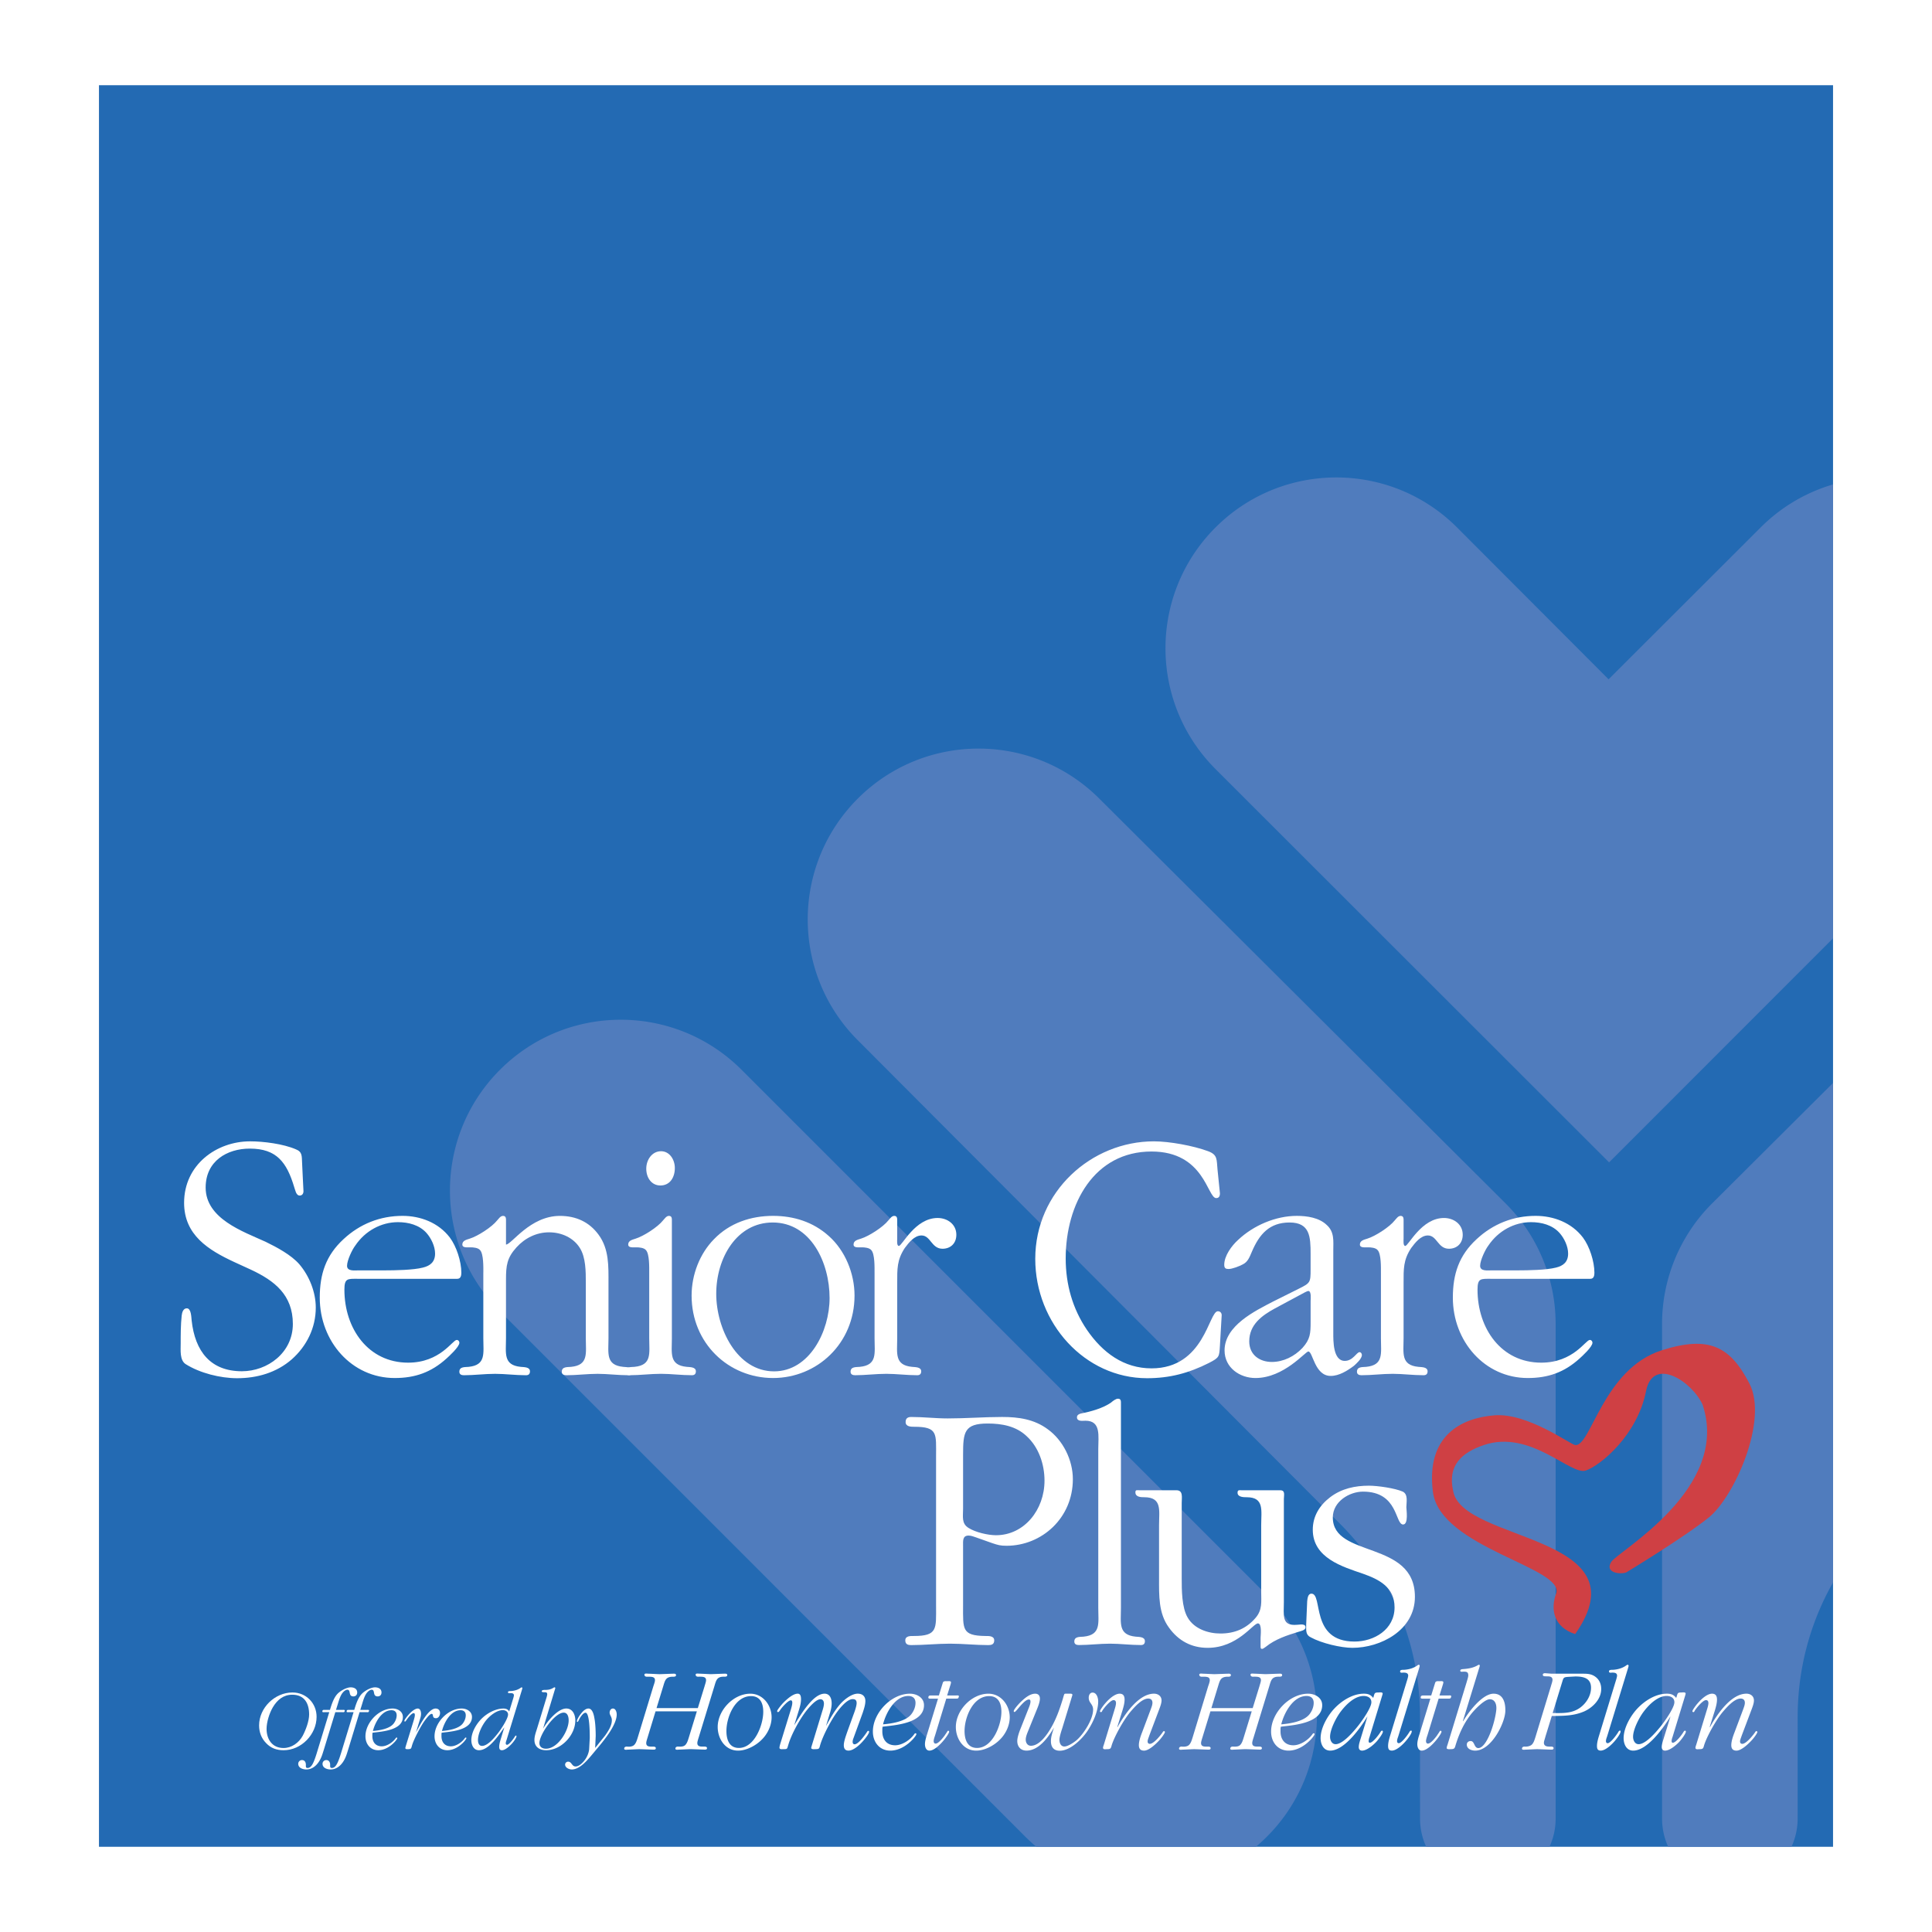 <svg xmlns="http://www.w3.org/2000/svg" width="2500" height="2500" viewBox="0 0 192.756 192.756"><g fill-rule="evenodd" clip-rule="evenodd"><path fill="#fff" d="M0 0h192.756v192.756H0V0z"/><path fill="#236ab3" d="M182.883 8.504v175.748H9.874V8.504h173.009z"/><path d="M165.824 181.435c0 1.006.219 1.96.611 2.817h12.301a6.715 6.715 0 0 0 .615-2.817l.004-10.146c0-4.875 1.281-9.45 3.527-13.409v-49.834l-12.068 12.023a16.972 16.972 0 0 0-4.99 11.958v49.408zM126.398 183.247c6.656-6.654 6.656-17.448 0-24.102l-52.413-52.414c-6.655-6.656-17.447-6.656-24.101 0-6.656 6.656-6.656 17.447 0 24.102l52.412 52.414c.354.354.719.688 1.096 1.005h21.91c.378-.316.743-.65 1.096-1.005z" fill="#507cbd"/><path d="M155.207 181.435c0 1.006-.221 1.96-.613 2.817h-12.303a6.744 6.744 0 0 1-.613-2.817l-.004-10.146c0-7.519-3.049-14.327-7.975-19.255l-48.121-48.253c-6.655-6.654-6.655-17.445 0-24.103 6.654-6.655 17.445-6.655 24.099 0l40.539 40.391a16.972 16.972 0 0 1 4.99 11.958v49.408h.001zM160.49 67.774l15.168-15.147a16.944 16.944 0 0 1 7.225-4.296v45.286l-22.344 22.354-39.266-39.241c-6.656-6.656-6.656-17.447-.004-24.103 6.658-6.656 17.449-6.655 24.104 0l15.117 15.147z" fill="#507cbd"/><path d="M23.316 125.887c-2.491-1.163-4.948-2.651-4.948-5.882 0-3.81 3.242-6.134 6.586-6.134 1.331 0 3.309.251 4.571.798.648.255.581.688.615 1.342.033.946.101 1.888.138 2.832 0 .254-.138.437-.376.437-.377 0-.446-.583-.547-.835-.748-2.506-1.774-3.849-4.433-3.849-2.255 0-4.404 1.233-4.404 3.886 0 3.119 3.753 4.392 5.973 5.406 1.122.546 2.558 1.31 3.377 2.25.987 1.163 1.637 2.762 1.637 4.324 0 2.031-.919 3.847-2.388 5.153-1.536 1.342-3.483 1.889-5.46 1.889-1.672 0-3.721-.508-5.151-1.417-.582-.398-.479-1.379-.479-2.034 0-.942 0-1.852.1-2.795.034-.291.136-.727.512-.727.445 0 .445.909.48 1.198.338 3.123 1.911 5.08 5.013 5.08 2.56 0 5.086-1.848 5.086-4.719 0-2.901-1.841-4.317-4.162-5.405l-1.74-.798zM35.738 126.746c-.362 0-1.113.104-1.113-.453s.523-1.64.82-2.02c.982-1.466 2.586-2.338 4.258-2.338 1.05 0 2.129.278 2.852 1.081.459.521.853 1.324.853 2.056 0 .838-.492 1.221-1.215 1.396-.949.245-2.785.277-3.799.277h-2.656v.001zm9.897.839c.325 0 .394-.316.394-.594 0-1.151-.493-2.65-1.149-3.521-1.146-1.503-2.951-2.163-4.719-2.163-2.228 0-4.26.801-5.9 2.335-1.735 1.606-2.358 3.451-2.358 5.825 0 4.359 3.179 8.018 7.474 8.018 2.03 0 3.637-.559 5.178-1.952.229-.209 1.278-1.152 1.278-1.569 0-.137-.1-.279-.263-.279-.425 0-1.64 2.267-4.852 2.267-3.964 0-6.357-3.382-6.357-7.286 0-1.151.328-1.08 1.343-1.08h9.931v-.001zM48.224 126.956c0-.487.031-1.848-.327-2.232-.199-.242-.688-.278-.95-.278h-.426c-.198 0-.394-.068-.394-.277 0-.421.458-.488.752-.594.787-.245 2.197-1.149 2.72-1.813.164-.173.328-.453.591-.453.327 0 .294.314.294.558v2.303c.556 0 2.393-2.86 5.374-2.86 1.639 0 2.952.628 3.867 1.883 1.049 1.429.984 3.139.984 4.812v5.507c0 1.501-.296 2.688 1.475 2.86.327.035.916 0 .916.45 0 .283-.165.386-.392.386-1.048 0-2.099-.141-3.082-.141-1.047 0-2.096.141-3.113.141-.229 0-.462-.069-.462-.349 0-.523.561-.452.921-.487 1.771-.173 1.475-1.359 1.475-2.86v-5.542c0-1.118 0-2.51-.59-3.453-.624-1.01-1.806-1.568-3.078-1.568-1.245 0-2.395.559-3.248 1.499-.95 1.046-1.047 1.812-1.047 3.206v5.858c0 1.501-.294 2.688 1.475 2.86.329.035.917 0 .917.45 0 .283-.163.386-.394.386-1.048 0-2.095-.141-3.081-.141-1.049 0-2.097.141-3.114.141-.229 0-.457-.069-.457-.349 0-.523.558-.452.917-.487 1.77-.173 1.474-1.359 1.474-2.86v-6.556h.003z" fill="#fff"/><path d="M67.034 133.51c0 1.501-.292 2.688 1.477 2.86.328.035.917 0 .917.45 0 .283-.165.386-.393.386-1.051 0-2.099-.141-3.082-.141-1.05 0-2.097.141-3.113.141-.227 0-.458-.069-.458-.349 0-.523.555-.452.917-.487 1.769-.173 1.474-1.359 1.474-2.86v-6.554c0-.487.033-1.848-.328-2.232-.194-.242-.687-.278-.949-.278h-.426c-.197 0-.394-.068-.394-.277 0-.421.459-.488.753-.594.785-.245 2.197-1.149 2.72-1.813.166-.173.331-.453.592-.453.328 0 .292.314.292.558v11.643h.001zm-2.556-16.908c0-.907.589-1.744 1.475-1.744.851 0 1.376.837 1.376 1.676 0 .94-.491 1.742-1.44 1.742-.887-.001-1.411-.77-1.411-1.674zM77.226 136.82c-3.703 0-5.767-4.284-5.767-7.738 0-3.554 2.034-7.114 5.637-7.114 3.799 0 5.672 4.01 5.672 7.534 0 3.311-2 7.318-5.542 7.318zm-.098.665c4.392 0 8.129-3.452 8.129-8.229 0-2.229-.951-4.498-2.556-5.928-1.575-1.428-3.54-2.021-5.573-2.021-2.193 0-4.328.698-5.9 2.335-1.405 1.43-2.226 3.522-2.226 5.614-.001 4.777 3.701 8.229 8.126 8.229z" fill="#fff"/><path d="M87.254 126.956c0-.487.033-1.848-.326-2.232-.197-.242-.688-.278-.952-.278h-.427c-.193 0-.39-.068-.39-.277 0-.421.457-.488.755-.594.782-.245 2.192-1.149 2.716-1.813.164-.173.328-.453.591-.453.327 0 .293.314.293.558v1.709c0 .139-.064.732.166.732.328 0 1.605-2.789 3.867-2.789.983 0 1.868.629 1.868 1.673 0 .871-.59 1.396-1.377 1.396-1.113 0-1.181-1.326-2.098-1.326-.722 0-1.278.73-1.67 1.254-.786 1.186-.755 2.093-.755 3.488v5.507c0 1.501-.293 2.688 1.476 2.86.324.035.917 0 .917.45 0 .283-.164.386-.391.386-1.05 0-2.098-.141-3.083-.141-1.048 0-2.099.141-3.113.141-.23 0-.459-.069-.459-.349 0-.523.558-.452.919-.487 1.77-.173 1.474-1.359 1.474-2.86v-6.555h-.001zM121.713 119.061c0 .292-.104.473-.373.473-.891 0-1.164-4.647-6.453-4.647-5.732 0-8.562 5.228-8.562 10.674 0 2.576.684 5.01 2.115 7.114 1.568 2.288 3.686 3.847 6.447 3.847 5.289 0 5.701-5.698 6.619-5.698.275 0 .412.219.377.473l-.17 2.94c-.07 1.126-.035 1.197-1.094 1.744-2.014 1.017-3.924 1.524-6.174 1.524-6.213 0-11.158-5.484-11.158-11.907 0-6.718 5.598-11.726 11.838-11.726 1.539 0 3.924.435 5.393.979.988.361.854.836.955 1.851l.24 2.359zM130.174 128.943c.098-.036.262-.14.359-.14.326 0 .227.835.227.979v2.091c0 1.149-.029 1.741-.818 2.614-.787.837-1.9 1.395-3.047 1.395-1.211 0-2.258-.698-2.258-2.055 0-1.676 1.275-2.583 2.553-3.281l2.984-1.603zm-3.147.907c-1.805.94-4.852 2.406-4.852 4.881 0 1.743 1.541 2.755 3.08 2.755 2.854 0 4.98-2.649 5.277-2.649.459 0 .621 2.439 2.23 2.439.852 0 1.668-.522 2.324-1.011.23-.211.789-.698.789-1.081 0-.138-.102-.28-.232-.28-.295 0-.654.873-1.475.873-1.18 0-1.145-2.021-1.145-2.789v-8.229c0-.94.129-1.845-.658-2.545-.754-.73-1.967-.906-2.984-.906-2.096 0-4.322.945-5.863 2.405-.623.561-1.375 1.571-1.375 2.475 0 .349.16.42.422.42.395 0 1.084-.278 1.412-.452.523-.245.689-.733.916-1.256.754-1.779 1.771-2.932 3.768-2.932 2.035 0 2.098 1.43 2.098 3.141v1.534c0 1.325-.029 1.36-1.211 1.95l-2.521 1.257z" fill="#fff"/><path d="M137.775 126.956c0-.487.033-1.848-.328-2.232-.193-.242-.688-.278-.949-.278h-.426c-.195 0-.396-.068-.396-.277 0-.421.459-.488.758-.594.783-.245 2.193-1.149 2.717-1.813.164-.173.33-.453.592-.453.326 0 .293.314.293.558v1.709c0 .139-.064.732.164.732.328 0 1.607-2.789 3.867-2.789.984 0 1.869.629 1.869 1.673 0 .871-.59 1.396-1.375 1.396-1.113 0-1.182-1.326-2.102-1.326-.717 0-1.275.73-1.666 1.254-.789 1.186-.758 2.093-.758 3.488v5.507c0 1.501-.293 2.688 1.479 2.86.324.035.916 0 .916.45 0 .283-.166.386-.395.386-1.049 0-2.094-.141-3.078-.141-1.051 0-2.098.141-3.115.141-.229 0-.459-.069-.459-.349 0-.523.559-.452.918-.487 1.771-.173 1.475-1.359 1.475-2.86v-6.555h-.001z" fill="#fff"/><path d="M148.785 126.746c-.361 0-1.113.104-1.113-.453s.525-1.64.82-2.02c.982-1.466 2.586-2.338 4.256-2.338 1.051 0 2.133.278 2.852 1.081.461.521.852 1.324.852 2.056 0 .838-.488 1.221-1.211 1.396-.951.245-2.787.277-3.799.277h-2.657v.001zm9.897.839c.326 0 .393-.316.393-.594 0-1.151-.492-2.65-1.146-3.521-1.145-1.503-2.947-2.163-4.719-2.163-2.229 0-4.26.801-5.9 2.335-1.736 1.606-2.359 3.451-2.359 5.825 0 4.359 3.18 8.018 7.473 8.018 2.029 0 3.639-.559 5.176-1.952.229-.209 1.279-1.152 1.279-1.569 0-.137-.098-.279-.262-.279-.426 0-1.637 2.267-4.85 2.267-3.967 0-6.355-3.382-6.355-7.286 0-1.151.324-1.08 1.342-1.08h9.928v-.001z" fill="#fff"/><path d="M162.236 156.888c-.631.211-2.152.02-1.48-1.059.678-1.076 11.914-7.302 9.113-15.683-1.059-2.331-4.953-4.861-5.646-1.35-.857 4.364-4.506 7.397-6.006 7.919-1.504.523-5.512-4.127-10.172-2.542-2.174.739-3.639 1.992-3.068 4.566.859 5.156 19.17 4.333 12.178 14.294-2.156-.698-2.473-2.486-1.908-4.025.963-2.611-11.59-4.57-12.287-10.173-.703-5.604 2.828-7.367 6.143-7.628 3.318-.263 7.553 2.903 8.053 2.966 1.562.202 2.777-7.595 8.645-9.457 4.711-1.492 6.809-.395 8.734 3.31 1.924 3.704-1.537 11.34-4.027 13.354-2.49 2.015-8.272 5.508-8.272 5.508z" fill="#cf4044"/><path d="M96.087 145.148c0-2.252.104-3.123 2.458-3.123 1.4 0 2.832.253 3.891 1.269 1.193 1.092 1.775 2.793 1.775 4.431 0 2.901-2.016 5.445-4.846 5.445-.785 0-2.047-.29-2.732-.728-.717-.436-.546-1.123-.546-1.924v-5.37zm-2.695 15.063c0 2.288.172 3.012-2.219 3.012-.305 0-.852-.032-.852.438 0 .398.274.471.581.471 1.295 0 2.592-.143 3.887-.143 1.297 0 2.528.143 3.821.143.309 0 .584-.072.584-.471 0-.471-.584-.438-.889-.438-2.356-.032-2.219-.688-2.219-3.012v-5.989c0-.473-.066-1.018.546-1.018.274 0 .513.107.753.185l1.637.579c.545.18.783.254 1.398.254 3.514 0 6.619-2.761 6.619-6.643 0-1.923-.988-3.885-2.49-4.972-1.363-1.017-2.934-1.236-4.57-1.236-1.811.002-3.583.146-5.428.146-1.229 0-2.386-.145-3.618-.145-.339-.002-.579.108-.579.506 0 .471.547.471.852.471 2.391 0 2.185.691 2.185 2.978v14.884h.001zM111.836 160.43c0 1.499-.295 2.686 1.477 2.86.326.033.914 0 .914.453 0 .278-.162.383-.391.383-1.047 0-2.096-.137-3.08-.137-1.049 0-2.1.137-3.113.137-.23 0-.459-.069-.459-.348 0-.523.557-.455.916-.488 1.771-.175 1.475-1.361 1.475-2.86v-15.861c0-1.291.297-2.823-1.277-2.823-.293 0-.85.103-.85-.351 0-.242.258-.348.459-.383.914-.175 2.162-.523 2.945-1.081.166-.141.461-.383.689-.383.328 0 .295.278.295.558v20.324zM128.092 159.802c0 1.361-.262 2.441 1.312 2.303l.422-.033c.199 0 .428.033.428.275 0 .315-.49.388-.686.454-1.148.352-2.33.732-3.279 1.501-.064.036-.262.209-.361.209-.16 0-.16-.105-.16-.28v-.837c0-.174.16-1.427-.264-1.427-.492 0-2.033 2.438-5.016 2.438-1.604 0-2.916-.696-3.865-2.023-1.049-1.428-.984-3.207-.984-4.915v-5.297c0-1.466.328-2.792-1.475-2.792-.297 0-.885 0-.885-.486 0-.281.162-.208.426-.208h3.67c.691 0 .525.729.525 1.251v7.532c0 1.153 0 2.896.588 3.905.654 1.151 2.066 1.604 3.279 1.604 1.406 0 2.588-.487 3.508-1.568.686-.8.555-1.605.555-2.58v-6.657c0-1.466.33-2.792-1.443-2.792-.293 0-.916 0-.916-.452 0-.315.197-.242.457-.242h3.805c.523 0 .359.487.359.87v10.247zM130.418 159.768c.031-.278.066-.768.424-.768 1.182 0-.16 4.778 4.297 4.778 1.934 0 3.996-1.184 3.996-3.415 0-2.025-1.572-2.792-3.145-3.35-2.033-.697-5.014-1.568-5.014-4.392 0-1.36.686-2.441 1.736-3.244 1.146-.87 2.49-1.149 3.867-1.149.852 0 2.59.245 3.375.592.557.278.359 1.047.359 1.569 0 .211.232 1.71-.324 1.71-.82 0-.463-3.279-4-3.279-1.344 0-3.014.978-3.014 2.58 0 4.081 8.191 2.231 8.191 7.916 0 3.346-3.443 5.089-6.227 5.089-1.148 0-3.08-.453-4.16-1.045-.527-.245-.461-.698-.461-1.256l.1-2.336zM29.162 169.083c1.212 0 1.681.865 1.681 1.971 0 .646-.328 1.533-.646 2.133-.379.689-1.097 1.213-1.911 1.213-1.124 0-1.69-.867-1.69-1.911 0-.665.282-1.576.629-2.159.442-.737 1.051-1.247 1.937-1.247zm2.424 2.201c0-1.345-1.026-2.425-2.408-2.425-1.76 0-3.327 1.53-3.327 3.284 0 .673.222 1.282.7 1.769.478.505 1.052.709 1.744.709 1.769 0 3.291-1.574 3.291-3.337z" fill="#fff"/><path d="M32.329 174.506c-.149.469-.247.857-.521 1.273-.282.425-.708.761-1.247.761-.345 0-.806-.15-.806-.565a.37.37 0 0 1 .38-.372c.292 0 .398.265.381.523 0 .14-.01.264.167.264.213 0 .354-.15.461-.319.221-.344.442-1.104.566-1.513l1.141-3.733h-.486c-.043 0-.203.025-.203-.062 0-.178.105-.168.247-.168h.513l.045-.15c.151-.487.353-1.08.707-1.452.292-.302.894-.646 1.318-.646.327 0 .647.141.647.513 0 .238-.151.39-.381.39-.547 0-.211-.663-.602-.663-.158 0-.337.143-.433.257-.267.291-.415.831-.532 1.211l-.169.541h.673c.028 0 .203-.019.203.062a.283.283 0 0 1-.033.124c-.047.061-.153.043-.204.043h-.708l-1.124 3.681z" fill="#fff"/><path d="M34.752 174.506c-.147.469-.247.857-.521 1.273-.284.425-.708.761-1.247.761-.345 0-.805-.15-.805-.565a.37.37 0 0 1 .379-.372c.292 0 .398.265.38.523 0 .14-.009.264.169.264.212 0 .354-.15.46-.319.222-.344.443-1.104.567-1.513l1.142-3.733h-.488c-.045 0-.203.025-.203-.062 0-.178.106-.168.249-.168h.512l.044-.15c.149-.487.354-1.08.708-1.452.292-.302.894-.646 1.317-.646.329 0 .646.141.646.513 0 .238-.15.39-.378.39-.552 0-.215-.663-.604-.663-.159 0-.335.143-.434.257-.265.291-.417.831-.53 1.211l-.169.541h.673c.026 0 .204-.019.204.062 0 .035-.01.061-.038.124-.042.061-.148.043-.203.043h-.708l-1.122 3.681zM37.206 172.7c.203-.832.866-2.071 1.848-2.071.329 0 .522.177.522.505 0 .292-.124.594-.299.822-.409.532-1.426.691-2.071.744zm-.038.177l.116-.019c.948-.105 2.91-.271 2.91-1.557 0-.558-.53-.842-1.025-.842-1.372 0-2.708 1.408-2.708 2.771 0 .762.478 1.391 1.273 1.391.646 0 1.248-.391 1.672-.859.044-.054.23-.265.23-.346 0-.043-.019-.061-.062-.061s-.068.035-.097.07c-.291.416-.876.805-1.389.805-.627 0-.938-.434-.938-1.018v-.203l.018-.132zM41.284 171.621c.042-.16.106-.354.106-.513 0-.082-.018-.188-.116-.188-.203 0-.547.443-.653.594l-.082.115c-.024.036-.08.133-.131.133a.06.06 0 0 1-.062-.062c0-.141.362-.566.45-.662.185-.214.594-.578.885-.578.266 0 .327.33.327.523 0 .213-.061.407-.123.603l-.381 1.248c.328-.584 1.194-2.374 1.957-2.374.265 0 .442.169.442.445 0 .238-.142.521-.408.521-.442 0-.194-.433-.434-.433-.239 0-.779.797-.875.954-.328.515-.902 1.603-1.071 2.169-.097.327-.071.397-.425.397-.08 0-.249.019-.249-.114 0-.046.056-.212.063-.247l.78-2.531zM44.097 172.7c.203-.832.866-2.071 1.851-2.071.326 0 .521.177.521.505 0 .292-.124.594-.3.822-.409.532-1.426.691-2.072.744zm-.036.177l.116-.019c.948-.105 2.912-.271 2.912-1.557 0-.558-.533-.842-1.026-.842-1.372 0-2.709 1.408-2.709 2.771 0 .762.477 1.391 1.274 1.391.647 0 1.248-.391 1.674-.859.043-.054.229-.265.229-.346 0-.043-.019-.061-.062-.061s-.069.035-.097.07c-.292.416-.876.805-1.389.805-.627 0-.937-.434-.937-1.018v-.203l.015-.132zM50.689 171.054c0 .407-.654 1.39-.894 1.717-.327.433-1.088 1.417-1.699 1.417-.327 0-.408-.312-.408-.585 0-.638.397-1.434.779-1.929.371-.468 1.07-1.053 1.699-1.053.257 0 .523.15.523.433zm.115-.3c-.115-.213-.328-.294-.566-.294-.76 0-1.574.428-2.122.948-.567.539-1.09 1.398-1.09 2.204 0 .468.213 1.009.762 1.009 1.009 0 1.998-1.551 2.529-2.283l-.353 1.159c-.071.23-.159.538-.159.778 0 .203.053.346.272.346.374 0 .878-.515 1.09-.771.088-.105.363-.468.363-.629 0-.026-.008-.062-.045-.062-.061 0-.096.07-.131.116-.107.186-.558.804-.77.804-.087 0-.125-.08-.125-.149 0-.125.054-.249.088-.354l1.514-4.938c.009-.033.054-.166.054-.212 0-.044-.027-.079-.072-.079-.028 0-.062.027-.08.035-.293.223-.663.318-1.018.336-.088 0-.265-.007-.265.116 0 .061.045.097.106.097l.141-.008c.151 0 .346.018.346.221 0 .078-.063.291-.088.364l-.381 1.246zM56.736 171.646c0 1.063-1.098 2.823-2.265 2.823-.364 0-.655-.177-.655-.566 0-.839 1.514-3.033 2.425-3.033.407 0 .495.46.495.776zm-3.186.913c-.106.327-.229.681-.229 1.036 0 .698.505 1.026 1.167 1.026 1.497 0 2.911-1.487 2.911-2.975 0-.556-.255-1.187-.903-1.187-.857 0-1.929 1.32-2.316 2.021l1.221-4.044c0-.062-.028-.09-.08-.09a.145.145 0 0 0-.089.035c-.31.195-.557.223-.912.223-.089 0-.273.017-.273.143 0 .104.257.087.309.087.144 0 .24.034.24.203 0 .106-.071.335-.107.442l-.939 3.08z" fill="#fff"/><path d="M60.381 173.144c.3-.434.663-.967.663-1.514 0-.354-.221-.504-.221-.76 0-.195.115-.41.327-.41.284 0 .38.372.38.594 0 1.08-1.352 2.691-2.043 3.504l-.442.532c-.469.558-1.212 1.45-2 1.45-.265 0-.663-.178-.663-.487 0-.157.131-.291.301-.291.362 0 .362.478.742.478.442 0 .912-.573 1.097-.919.132-.239.222-.505.257-.78l.062-1.149c0-.326.009-2.513-.426-2.513-.247 0-.557.504-.646.689-.026.054-.087.23-.169.23-.034 0-.042-.045-.042-.07 0-.168.248-.549.336-.665.185-.248.478-.603.814-.603.415 0 .548.674.599.984.099.512.126 1.229.126 1.751l-.044 1.017-.008.179 1-1.247zM64.62 173.318c-.048.156-.145.435-.145.591 0 .363.339.352.592.352.122 0 .363-.024.363.156 0 .133-.122.145-.23.145-.47-.012-.955-.035-1.426-.048-.374.013-.75.036-1.123.048-.097 0-.375.062-.375-.096 0-.181.169-.218.301-.205.207.024.474 0 .642-.121.242-.181.337-.566.423-.834l1.547-5.076c.048-.146.158-.436.158-.592 0-.362-.34-.352-.75-.352-.134.014-.303-.023-.303-.205 0-.156.278-.096.375-.096.375.011.749.036 1.124.049.472-.013.956-.038 1.426-.049.109 0 .229.011.229.145 0 .181-.241.156-.363.156-.664.024-.736.363-.916.957l-.666 2.174h4.12l.676-2.188c.037-.146.145-.436.145-.592 0-.362-.337-.352-.737-.352-.134.014-.302-.023-.302-.205 0-.156.279-.096.375-.096.376.011.75.036 1.125.049.47-.013.953-.038 1.425-.049.109 0 .231.011.231.145 0 .181-.243.156-.365.156-.665 0-.747.363-.919.943l-1.558 5.089c-.046.156-.146.435-.146.591 0 .363.339.352.604.352.121 0 .362-.024.362.156 0 .133-.118.145-.229.145-.47-.012-.954-.035-1.425-.048-.374.013-.749.036-1.123.048-.097 0-.375.062-.375-.096 0-.181.17-.218.302-.205.193.012.472.012.64-.121.229-.181.324-.566.41-.834l.787-2.562h-4.122l-.784 2.575zM76.15 170.792c0 1.305-.87 3.601-2.43 3.601-.979 0-1.245-.857-1.245-1.692 0-1.354.833-3.479 2.455-3.479.941 0 1.22.748 1.22 1.57zm.833.543c0-1.195-.858-2.355-2.126-2.355-1.682 0-3.252 1.655-3.252 3.322 0 1.173.75 2.358 2.031 2.358.845 0 1.789-.508 2.369-1.101.579-.568.978-1.413.978-2.224zM79.4 171.867c.532-.857 1.74-2.888 2.864-2.888.544 0 .711.507.711.967 0 .351-.082.699-.191 1.028l-.375 1.231c.412-.738.822-1.486 1.366-2.127.386-.459 1.162-1.1 1.8-1.1.473 0 .763.266.763.725 0 .398-.145.81-.266 1.186l-.906 2.487c-.06.158-.097.255-.097.424 0 .12.059.229.192.229.387 0 1.052-.941 1.246-1.244.023-.036.061-.097.109-.097.06 0 .097.036.097.084 0 .218-.473.786-.606.931-.301.351-.941.956-1.449.956-.35 0-.471-.219-.471-.544 0-.363.217-.956.337-1.307l.629-1.74c.108-.277.314-.858.314-1.147 0-.29-.132-.399-.398-.399-.606 0-1.402 1.053-1.705 1.497-.543.799-1.245 2.13-1.524 3.046-.108.376-.071.448-.494.448-.084 0-.411.048-.411-.132 0-.05.084-.303.097-.352l1.002-3.286c.073-.23.17-.533.17-.774 0-.229-.097-.435-.352-.435-.483 0-1.233.931-1.474 1.244-.64.848-1.413 2.249-1.715 3.263-.145.461-.084.472-.508.472-.12 0-.387.048-.387-.144 0-.109.047-.254.071-.352l1.077-3.493c.059-.217.132-.435.132-.663 0-.086-.036-.219-.144-.219-.278 0-.895.713-1.041.932-.049.07-.143.241-.242.241-.062 0-.083-.05-.083-.097 0-.134.507-.725.604-.822.325-.327.955-.918 1.448-.918.304 0 .328.339.328.567 0 .326-.086.664-.181.979l-.497 1.606.16-.263zM88.102 172.038c.277-1.138 1.184-2.829 2.524-2.829.449 0 .715.242.715.688 0 .399-.17.811-.412 1.122-.554.727-1.947.945-2.827 1.019zm-.049.239l.158-.024c1.292-.145 3.976-.374 3.976-2.127 0-.76-.725-1.146-1.4-1.146-1.875 0-3.7 1.921-3.7 3.782 0 1.039.653 1.898 1.74 1.898.883 0 1.703-.533 2.285-1.174.06-.071.313-.361.313-.471 0-.061-.025-.085-.083-.085-.062 0-.096.047-.134.098-.399.566-1.196 1.099-1.897 1.099-.857 0-1.281-.592-1.281-1.39v-.276l.023-.184zM93.298 173.125c-.048.145-.146.424-.146.579 0 .123.048.255.194.255.29 0 .736-.582.907-.81.047-.085.167-.243.217-.328.036-.06.072-.145.132-.145.06 0 .097.049.097.097 0 .133-.291.532-.363.63-.303.411-1.05 1.257-1.606 1.257-.339 0-.447-.365-.447-.642 0-.325.133-.737.227-1.041l1.077-3.503h-.689c-.06 0-.276.023-.276-.097 0-.229.143-.219.325-.219h.725l.399-1.291c.072-.169.278-.134.424-.134.084 0 .387-.049.387.109a1.3 1.3 0 0 1-.074.313l-.313 1.002h.907c.024 0 .265-.036.265.073 0 .061-.013.086-.047.17-.036.084-.204.072-.279.072h-.93l-1.113 3.653zM99.91 170.792c0 1.305-.869 3.601-2.43 3.601-.979 0-1.246-.857-1.246-1.692 0-1.354.833-3.479 2.455-3.479.942 0 1.221.748 1.221 1.57zm.832.543c0-1.195-.859-2.355-2.127-2.355-1.677 0-3.25 1.655-3.25 3.322 0 1.173.749 2.358 2.031 2.358.846 0 1.787-.508 2.367-1.101.581-.568.979-1.413.979-2.224zM102.627 170.431c.072-.171.184-.461.184-.654 0-.121-.023-.219-.158-.219-.484 0-1.27 1.246-1.426 1.246-.061 0-.086-.037-.086-.084 0-.181.57-.798.689-.907.361-.349.906-.833 1.451-.833.314 0 .471.192.471.495 0 .29-.145.689-.254.956l-.906 2.234c-.107.266-.254.604-.254.895 0 .314.17.615.52.615.834 0 1.586-1.075 1.959-1.714.557-.932.906-1.936 1.221-2.963.025-.085.109-.399.145-.46.037-.059.072-.059.135-.059h.482c.096 0 .193.023.193.108 0 .061-.047.181-.061.23l-.945 3.093c-.092.278-.287.87-.287 1.162 0 .301.119.675.496.675.359 0 .979-.421 1.244-.653.688-.617 1.619-2.055 1.619-3.02 0-.58-.436-.653-.436-1.197 0-.229.107-.508.385-.508.412 0 .559.543.559.87 0 1.015-.521 2.127-1.062 2.949-.545.821-1.719 1.982-2.771 1.982-.604 0-.883-.364-.883-.968 0-.46.172-.906.305-1.341-.557.955-1.512 2.297-2.742 2.297-.57 0-.92-.388-.92-.956 0-.374.207-.942.35-1.293l.783-1.978zM114.678 173.125c-.047.156-.18.448-.18.615 0 .157.082.243.225.243.389 0 1.066-.847 1.273-1.149.023-.048.072-.12.145-.12.035 0 .082.036.082.084 0 .157-.447.713-.541.81-.316.352-1.041 1.053-1.537 1.053-.361 0-.52-.194-.52-.544 0-.412.182-.92.328-1.295l.857-2.282c.074-.207.17-.437.17-.654 0-.265-.145-.421-.424-.421-.641 0-1.402.893-1.777 1.328-.639.762-1.557 2.368-1.859 3.312-.096.35-.109.41-.496.41-.121 0-.375.062-.375-.144 0-.062.047-.218.074-.277l1.074-3.518c.061-.195.146-.461.146-.666 0-.156-.062-.289-.242-.289-.318 0-.979.811-1.127 1.063-.023.061-.059.133-.131.133-.049 0-.098-.024-.098-.086 0-.132.424-.688.52-.784.305-.364.932-.967 1.439-.967.375 0 .496.242.496.591 0 .352-.109.738-.207 1.064l-.518 1.655.023.025c.664-1.208 2.078-3.336 3.637-3.336.41 0 .752.242.752.676 0 .277-.137.629-.232.884l-.977 2.586zM119.975 173.318c-.047.156-.145.435-.145.591 0 .363.338.352.594.352.117 0 .361-.024.361.156 0 .133-.121.145-.23.145-.469-.012-.953-.035-1.424-.048-.377.013-.75.036-1.125.048-.096 0-.373.062-.373-.096 0-.181.168-.218.299-.205.207.024.471 0 .643-.121.24-.181.338-.566.424-.834l1.543-5.076c.053-.146.158-.436.158-.592 0-.362-.338-.352-.746-.352-.133.014-.303-.023-.303-.205 0-.156.277-.096.375-.096.373.011.748.036 1.123.049.471-.013.955-.038 1.428-.049.107 0 .229.011.229.145 0 .181-.242.156-.365.156-.662.024-.734.363-.916.957l-.664 2.174h4.121l.676-2.188c.035-.146.145-.436.145-.592 0-.362-.34-.352-.738-.352-.131.014-.301-.023-.301-.205 0-.156.277-.096.375-.096.373.011.748.036 1.123.049.473-.013.957-.038 1.428-.049.107 0 .229.011.229.145 0 .181-.24.156-.363.156-.664 0-.748.363-.918.943l-1.559 5.089c-.049.156-.145.435-.145.591 0 .363.336.352.604.352.121 0 .361-.024.361.156 0 .133-.121.145-.229.145-.473-.012-.953-.035-1.428-.048-.373.013-.748.036-1.123.048-.096 0-.375.062-.375-.096 0-.181.172-.218.303-.205.193.012.473.012.639-.121.232-.181.328-.566.412-.834l.787-2.562h-4.121l-.789 2.575zM127.832 172.038c.279-1.138 1.184-2.829 2.523-2.829.447 0 .713.242.713.688 0 .399-.168.811-.41 1.122-.556.727-1.943.945-2.826 1.019zm-.049.239l.156-.024c1.293-.145 3.977-.374 3.977-2.127 0-.76-.725-1.146-1.402-1.146-1.873 0-3.697 1.921-3.697 3.782 0 1.039.652 1.898 1.74 1.898.883 0 1.705-.533 2.285-1.174.059-.071.312-.361.312-.471 0-.061-.023-.085-.086-.085-.059 0-.094.047-.131.098-.4.566-1.195 1.099-1.896 1.099-.859 0-1.283-.592-1.283-1.39v-.276l.025-.184zM136.822 169.836c0 .556-.99 1.936-1.328 2.358-.424.531-1.498 1.824-2.238 1.824-.383 0-.555-.399-.555-.737 0-.761.641-1.982 1.1-2.562.508-.666 1.367-1.511 2.248-1.511.412.001.773.183.773.628zm.184-.434c-.254-.327-.521-.423-.932-.423-1.1 0-2.189.688-2.926 1.462-.689.724-1.391 1.945-1.391 2.974 0 .592.279 1.245.955 1.245 1.426 0 3.047-2.309 3.723-3.421l-.736 2.393c-.061.205-.135.447-.135.676 0 .206.109.353.33.353.48 0 1.133-.567 1.436-.896.145-.156.641-.786.641-1.002 0-.048-.037-.097-.084-.097-.086 0-.168.156-.207.217-.145.229-.713.992-1.012.992-.1 0-.121-.086-.121-.181a1.5 1.5 0 0 1 .094-.399l1.246-4.085c.014-.05.061-.183.061-.242 0-.17-.338-.109-.412-.109-.4 0-.387.063-.496.436l-.034.107zM140.377 167.673c.035-.107.119-.387.119-.494 0-.278-.266-.303-.471-.303l-.193.012c-.086 0-.143-.048-.143-.131 0-.172.238-.158.359-.158.482-.025.992-.157 1.393-.461.021-.011.072-.046.105-.046.062 0 .096.046.096.107 0 .06-.059.242-.07.29l-2.066 6.744c-.049.144-.121.315-.121.484 0 .097.049.203.17.203.289 0 .906-.846 1.051-1.1.037-.06.084-.156.184-.156.045 0 .059.035.059.085 0 .216-.387.714-.508.857-.279.352-.969 1.053-1.473 1.053-.316 0-.377-.194-.377-.473 0-.338.121-.748.217-1.062l1.669-5.451zM142.418 173.125c-.051.145-.145.424-.145.579 0 .123.047.255.193.255.289 0 .736-.582.906-.81.047-.085.168-.243.217-.328.037-.06.074-.145.133-.145.062 0 .096.049.096.097 0 .133-.287.532-.361.63-.303.411-1.051 1.257-1.609 1.257-.334 0-.443-.365-.443-.642 0-.325.129-.737.229-1.041l1.074-3.503h-.688c-.061 0-.277.023-.277-.097 0-.229.145-.219.324-.219h.725l.4-1.291c.074-.169.277-.134.424-.134.084 0 .387-.049.387.109 0 .084-.051.239-.074.313l-.312 1.002h.906c.023 0 .264-.036.264.073 0 .061-.01.086-.047.17s-.207.072-.277.072h-.93l-1.115 3.653zM146.32 167.854c.051-.182.17-.52.17-.699 0-.328-.156-.375-.449-.375l-.215.011c-.072 0-.133-.023-.133-.108 0-.133.168-.146.264-.157.521-.036 1.053-.12 1.502-.398a.242.242 0 0 1 .107-.035c.047 0 .072.046.072.097 0 .048-.072.278-.086.312l-1.596 5.196.027.025c.398-.713 1.848-2.743 3.031-2.743.932 0 1.197.845 1.174 1.74-.037 1.208-1.404 3.94-3.01 3.94-.326 0-.834-.146-.834-.605 0-.205.158-.351.389-.351.396 0 .326.701.76.701.822 0 1.643-2.429 1.789-3.784.072-.651-.182-1.086-.641-1.086-.557 0-1.582 1.1-1.922 1.548-.496.65-1.016 1.509-1.465 2.936-.117.387-.105.495-.518.495-.074 0-.398.036-.398-.108 0-.11.049-.242.084-.34l1.898-6.212zM154.908 170.912l.939-3.058c.148-.484.137-.52.643-.555l.676-.037c.787 0 1.572.145 1.572 1.125 0 .771-.447 1.51-1.062 1.969-.764.567-1.635.567-2.539.556h-.229zm-.086.291h.23c1.051-.014 1.992-.024 2.986-.448.879-.387 1.715-1.232 1.715-2.247 0-.495-.191-.942-.604-1.232-.375-.266-.762-.29-1.197-.29h-3.154l-.641-.05c-.109 0-.23.024-.23.157 0 .183.242.145.361.157.268 0 .605-.013.605.351 0 .158-.107.447-.146.593l-1.545 5.076c-.086.266-.182.651-.422.834-.17.121-.436.169-.631.157-.133-.013-.301.024-.301.205 0 .157.277.096.375.096.375-.012.75-.035 1.125-.048.471.013.951.036 1.426.048.107 0 .227-.012.227-.145 0-.181-.24-.156-.359-.156-.266 0-.607-.024-.607-.387 0-.156.113-.435.146-.593l.641-2.078zM161.217 167.673c.035-.107.119-.387.119-.494 0-.278-.264-.303-.471-.303l-.193.012c-.084 0-.145-.048-.145-.131 0-.172.242-.158.359-.158.486-.025.994-.157 1.395-.461.023-.011.07-.046.105-.046.062 0 .098.046.098.107 0 .06-.059.242-.072.29l-2.066 6.744c-.051.144-.121.315-.121.484 0 .097.049.203.17.203.291 0 .906-.846 1.053-1.1.035-.06.084-.156.18-.156.047 0 .059.035.059.085 0 .216-.385.714-.504.857-.279.352-.969 1.053-1.477 1.053-.314 0-.375-.194-.375-.473 0-.338.121-.748.219-1.062l1.667-5.451zM167.053 169.836c0 .556-.992 1.936-1.33 2.358-.422.531-1.498 1.824-2.234 1.824-.387 0-.557-.399-.557-.737 0-.761.641-1.982 1.098-2.562.508-.666 1.367-1.511 2.25-1.511.411.001.773.183.773.628zm.181-.434c-.254-.327-.521-.423-.932-.423-1.102 0-2.188.688-2.924 1.462-.688.724-1.389 1.945-1.389 2.974 0 .592.275 1.245.953 1.245 1.428 0 3.045-2.309 3.725-3.421l-.74 2.393c-.059.205-.133.447-.133.676 0 .206.109.353.328.353.48 0 1.135-.567 1.438-.896.145-.156.639-.786.639-1.002 0-.048-.033-.097-.082-.097-.086 0-.172.156-.207.217-.145.229-.711.992-1.014.992-.098 0-.121-.086-.121-.181 0-.109.059-.305.096-.399l1.246-4.085c.012-.05.059-.183.059-.242 0-.17-.338-.109-.41-.109-.398 0-.385.063-.494.436l-.038.107zM173.785 173.125c-.049.156-.18.448-.18.615 0 .157.08.243.227.243.387 0 1.064-.847 1.271-1.149.021-.048.07-.12.143-.12.037 0 .084.036.084.084 0 .157-.445.713-.543.81-.316.352-1.039 1.053-1.535 1.053-.363 0-.52-.194-.52-.544 0-.412.182-.92.328-1.295l.857-2.282c.072-.207.168-.437.168-.654 0-.265-.146-.421-.422-.421-.641 0-1.402.893-1.777 1.328-.641.762-1.559 2.368-1.861 3.312-.096.35-.107.41-.496.41-.119 0-.373.062-.373-.144 0-.062.047-.218.072-.277l1.074-3.518c.061-.195.146-.461.146-.666 0-.156-.061-.289-.24-.289-.316 0-.98.811-1.127 1.063-.025.061-.059.133-.133.133-.047 0-.096-.024-.096-.086 0-.132.424-.688.521-.784.301-.364.928-.967 1.438-.967.375 0 .494.242.494.591 0 .352-.109.738-.205 1.064l-.521 1.655.025.025c.666-1.208 2.078-3.336 3.639-3.336.41 0 .748.242.748.676 0 .277-.133.629-.229.884l-.977 2.586z" fill="#fff"/></g></svg>